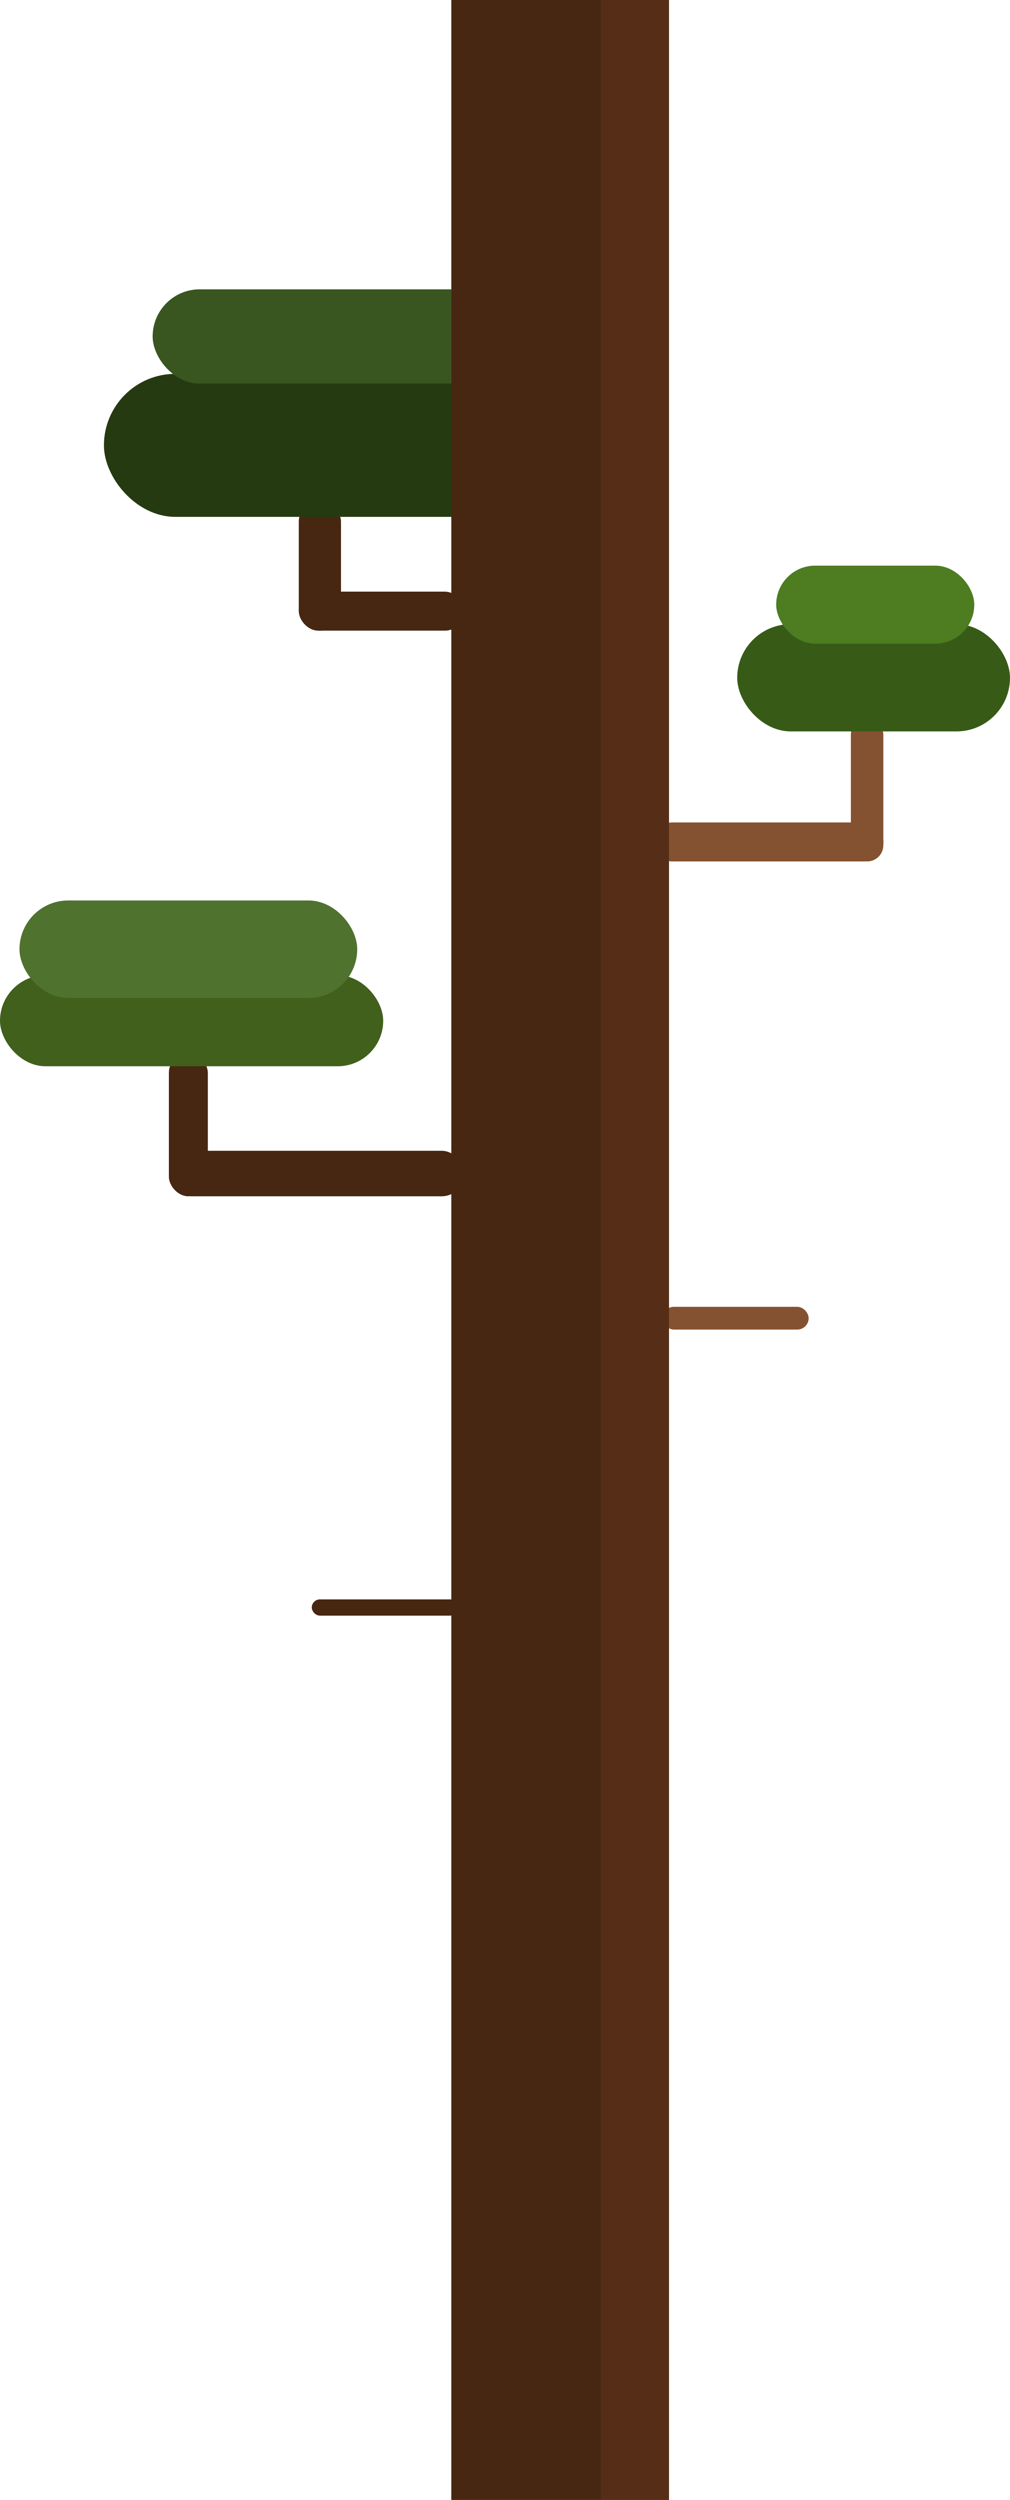 <svg xmlns="http://www.w3.org/2000/svg" viewBox="0 0 311 769"><defs><style>.cls-1{fill:#472712;}.cls-2{fill:#40601c;}.cls-3{fill:#4f722e;}.cls-4{fill:#845230;}.cls-5{fill:#263a12;}.cls-6{fill:#3a5620;}.cls-7{fill:#375b17;}.cls-8{fill:#4d7c21;}.cls-9{fill:#562e17;}</style></defs><title>1_1</title><g id="Capa_2" data-name="Capa 2"><g id="Capa_2-2" data-name="Capa 2"><rect class="cls-1" x="139" width="67" height="769" transform="translate(345 769) rotate(-180)"/><rect class="cls-1" x="52" y="354" width="91" height="14" rx="7" ry="7" transform="translate(195 722) rotate(180)"/><rect class="cls-1" x="52" y="324" width="12" height="44" rx="6" ry="6" transform="translate(116 692) rotate(180)"/><rect class="cls-2" y="300" width="118" height="28" rx="14" ry="14" transform="translate(118 628) rotate(-180)"/><rect class="cls-3" x="6" y="277" width="104" height="30" rx="15" ry="15" transform="translate(116 584) rotate(-180)"/><rect class="cls-4" x="204" y="402" width="45" height="7" rx="3.5" ry="3.5" transform="translate(453 811) rotate(-180)"/><rect class="cls-1" x="96" y="492" width="45" height="5" rx="2.5" ry="2.5" transform="translate(237 989) rotate(180)"/><rect class="cls-1" x="92" y="182" width="51" height="12" rx="6" ry="6" transform="translate(235 376) rotate(-180)"/><rect class="cls-1" x="92" y="154" width="13" height="40" rx="6.5" ry="6.5" transform="translate(197 348) rotate(-180)"/><rect class="cls-5" x="32" y="115" width="150" height="44" rx="22" ry="22" transform="translate(214 274) rotate(-180)"/><rect class="cls-6" x="47" y="89" width="122" height="29" rx="14.5" ry="14.5" transform="translate(216 207) rotate(-180)"/><rect class="cls-4" x="201" y="253" width="71" height="12" rx="6" ry="6" transform="translate(473 518) rotate(180)"/><rect class="cls-4" x="262" y="221" width="10" height="44" rx="5" ry="5" transform="translate(534 486) rotate(180)"/><rect class="cls-7" x="227" y="192" width="84" height="33" rx="16.5" ry="16.5" transform="translate(538 417) rotate(-180)"/><rect class="cls-8" x="239" y="174" width="61" height="24" rx="12" ry="12" transform="translate(539 372) rotate(-180)"/><rect class="cls-9" x="185" width="21" height="769" transform="translate(391 769) rotate(-180)"/><rect class="cls-1" x="139" width="46" height="769" transform="translate(324 769) rotate(-180)"/></g></g></svg>